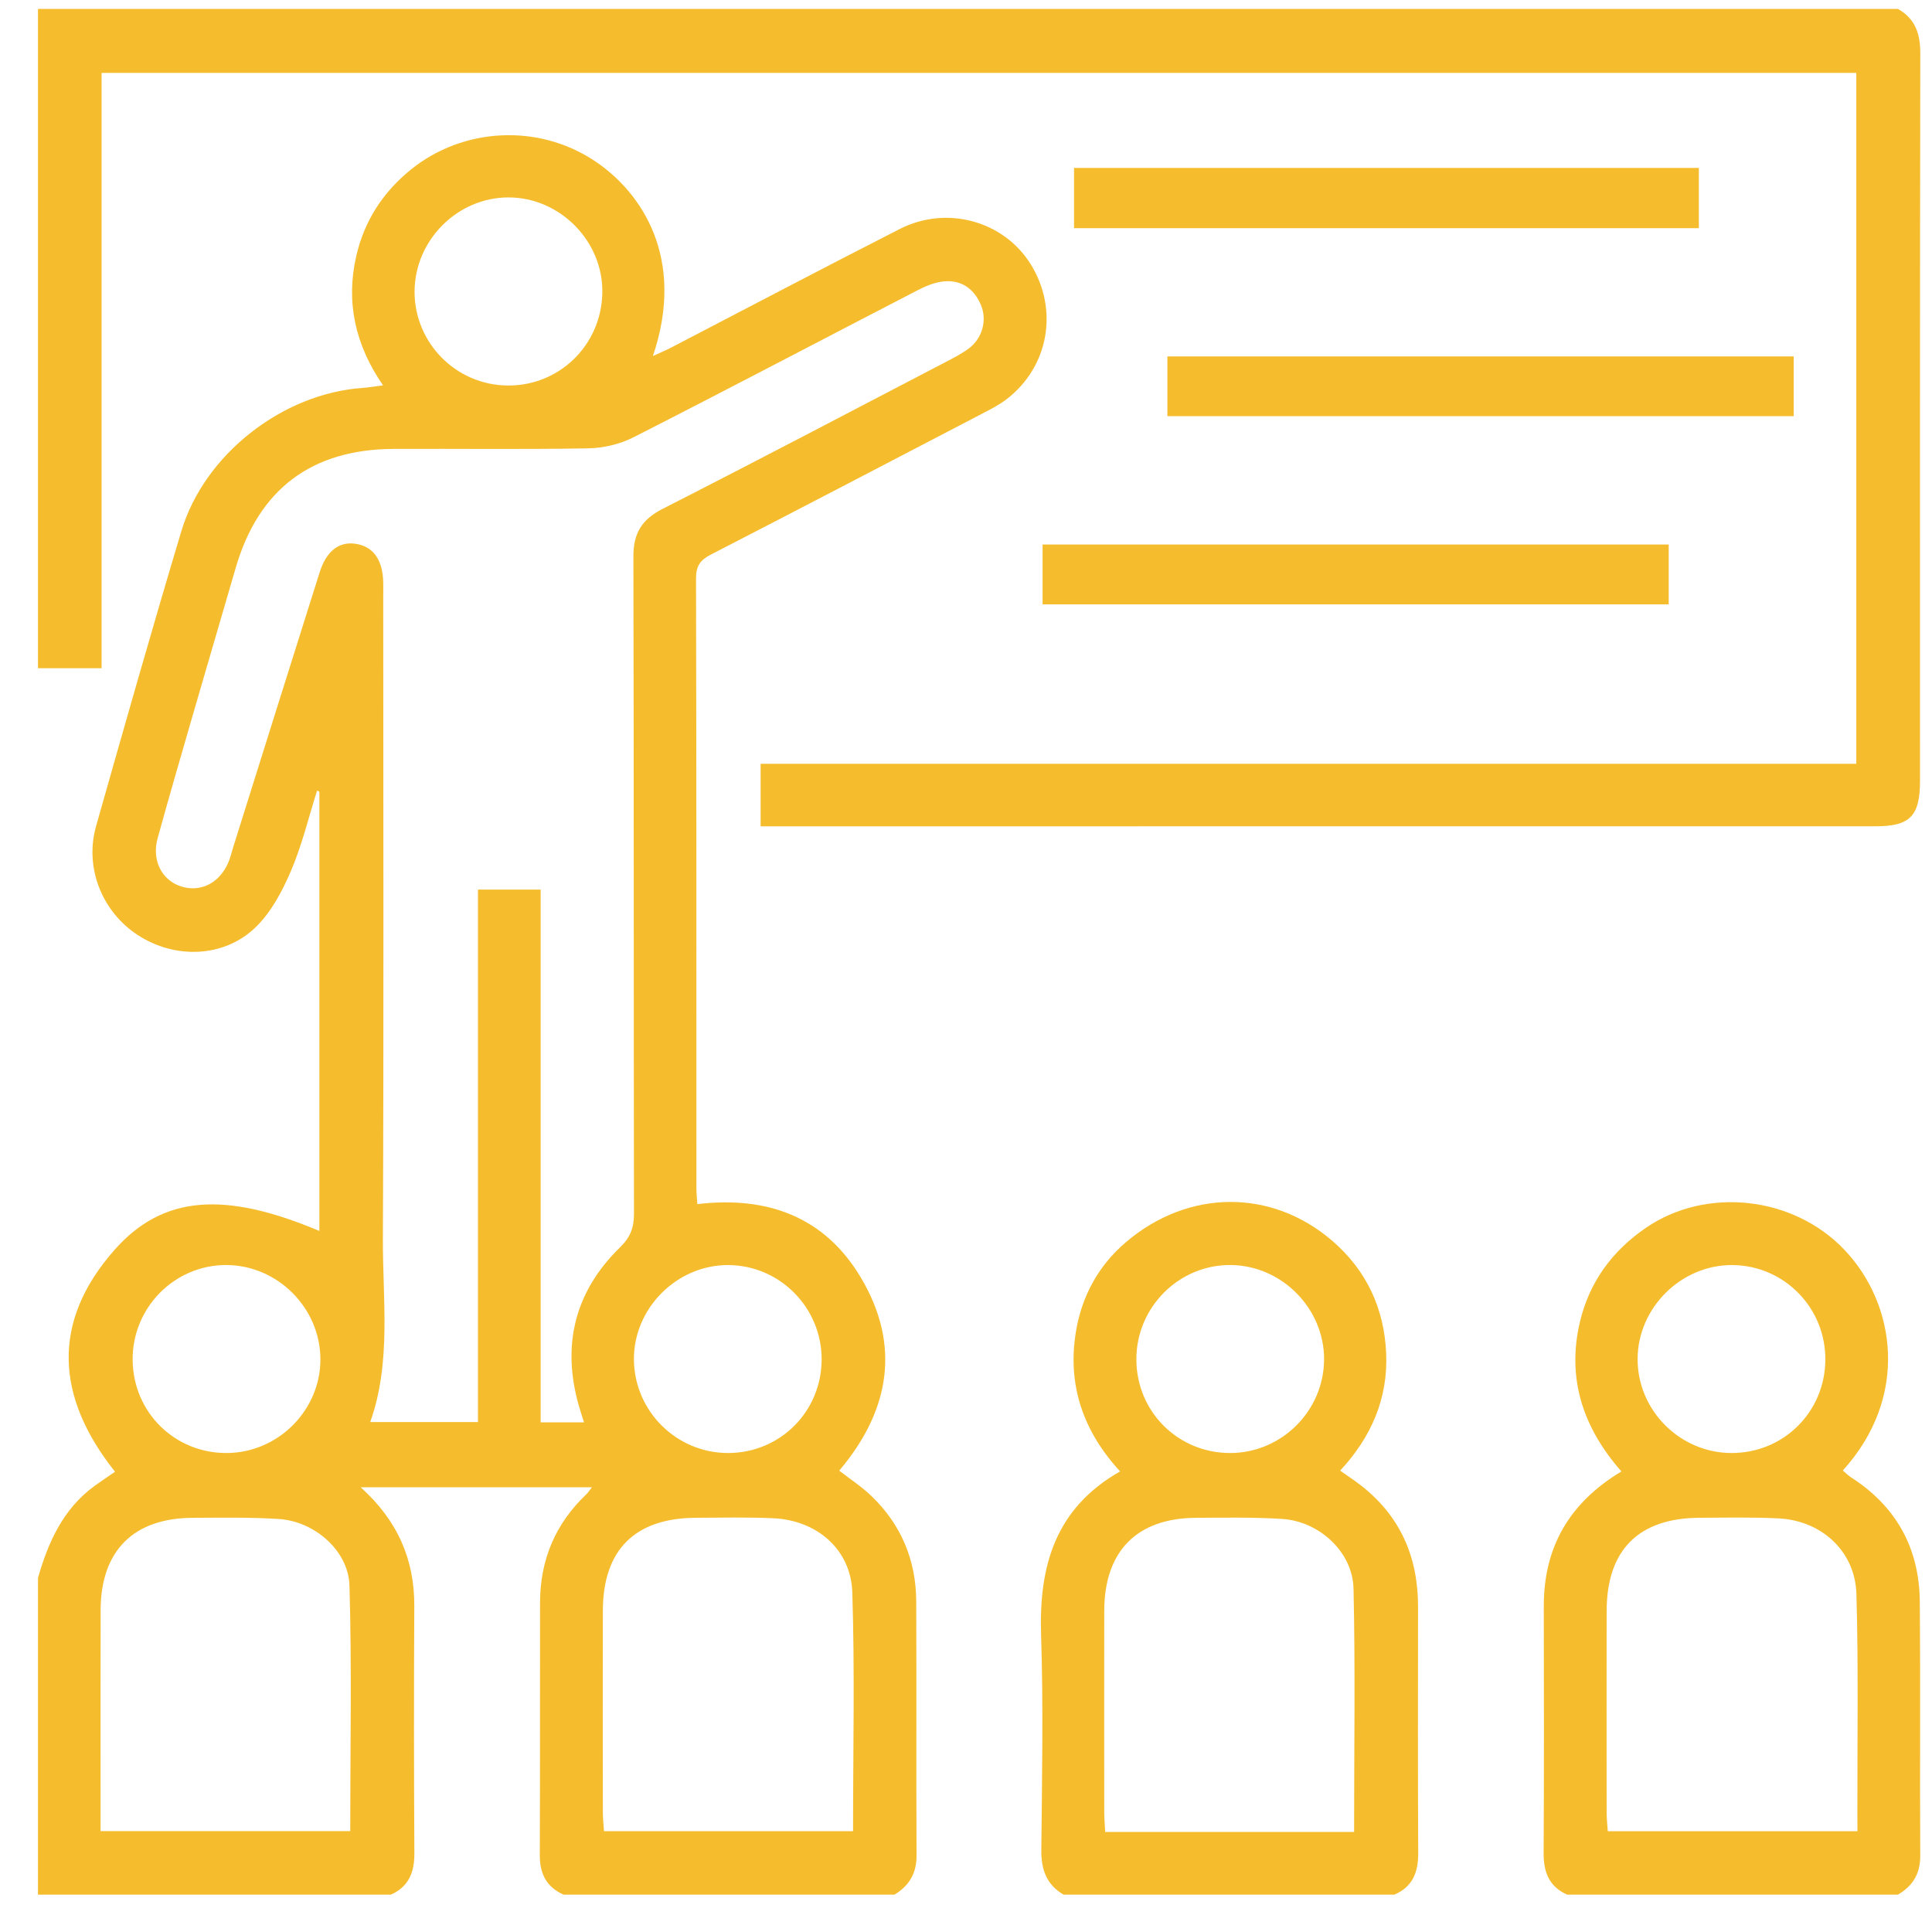 <svg width="50" height="50" viewBox="0 0 50 50" fill="none" xmlns="http://www.w3.org/2000/svg">
<path d="M13.137 9.977C14.477 9.989 15.56 8.933 15.588 7.585C15.617 6.25 14.496 5.109 13.159 5.109C11.839 5.11 10.736 6.214 10.729 7.54C10.723 8.874 11.801 9.965 13.137 9.977ZM21.264 35.181C21.266 33.845 20.186 32.75 18.857 32.74C17.519 32.729 16.39 33.861 16.406 35.196C16.421 36.529 17.516 37.608 18.849 37.604C20.193 37.6 21.262 36.528 21.264 35.181ZM5.875 37.604C7.203 37.595 8.301 36.489 8.292 35.167C8.283 33.843 7.179 32.743 5.857 32.739C4.509 32.736 3.415 33.851 3.433 35.209C3.451 36.558 4.528 37.614 5.875 37.604ZM22.077 47.391C22.077 45.302 22.123 43.256 22.058 41.213C22.023 40.098 21.139 39.342 20.011 39.292C19.347 39.262 18.681 39.277 18.015 39.28C16.436 39.286 15.607 40.107 15.602 41.679C15.597 43.425 15.6 45.171 15.602 46.917C15.602 47.07 15.621 47.222 15.631 47.391H22.077ZM9.064 47.389C9.064 45.247 9.106 43.138 9.044 41.032C9.017 40.128 8.136 39.371 7.221 39.312C6.479 39.264 5.732 39.278 4.988 39.281C3.453 39.287 2.607 40.137 2.604 41.67C2.601 43.289 2.603 44.908 2.603 46.527V47.389H9.064ZM13.992 23.023V36.81H15.114C15.063 36.645 15.017 36.511 14.979 36.376C14.531 34.801 14.879 33.421 16.047 32.28C16.313 32.02 16.408 31.775 16.407 31.418C16.398 25.747 16.406 20.075 16.392 14.404C16.391 13.802 16.608 13.445 17.147 13.17C19.589 11.927 22.014 10.651 24.444 9.385C24.654 9.275 24.869 9.167 25.06 9.028C25.423 8.765 25.557 8.285 25.382 7.883C25.199 7.46 24.866 7.232 24.404 7.285C24.176 7.311 23.947 7.408 23.74 7.515C21.292 8.782 18.853 10.066 16.397 11.316C16.046 11.495 15.618 11.596 15.223 11.603C13.543 11.634 11.862 11.61 10.182 11.618C8.059 11.627 6.689 12.667 6.099 14.699C5.732 15.963 5.36 17.225 4.994 18.489C4.686 19.555 4.375 20.621 4.08 21.691C3.924 22.254 4.178 22.765 4.663 22.933C5.183 23.112 5.694 22.855 5.919 22.296C5.966 22.179 5.995 22.054 6.033 21.933C6.779 19.558 7.522 17.183 8.273 14.81C8.443 14.27 8.766 14.018 9.177 14.07C9.65 14.129 9.905 14.473 9.918 15.073C9.921 15.2 9.918 15.327 9.918 15.454C9.918 20.982 9.934 26.51 9.909 32.038C9.901 33.629 10.134 35.242 9.582 36.802H12.37V23.023H13.992ZM0.983 40.836C1.249 39.909 1.632 39.052 2.441 38.46C2.607 38.339 2.779 38.225 2.977 38.088C1.454 36.176 1.304 34.22 2.971 32.339C4.221 30.929 5.822 30.826 8.265 31.857V20.487C8.245 20.478 8.226 20.47 8.206 20.461C7.985 21.159 7.814 21.878 7.527 22.547C7.302 23.071 7.012 23.617 6.609 24.004C5.789 24.791 4.523 24.822 3.57 24.202C2.638 23.597 2.182 22.453 2.487 21.378C3.21 18.831 3.932 16.284 4.693 13.748C5.29 11.755 7.316 10.184 9.378 10.04C9.532 10.029 9.684 10.002 9.913 9.973C9.189 8.923 8.949 7.818 9.218 6.635C9.424 5.727 9.905 4.977 10.637 4.386C11.977 3.305 13.916 3.19 15.382 4.16C16.609 4.972 17.755 6.685 16.897 9.214C17.085 9.127 17.237 9.065 17.382 8.989C19.35 7.967 21.311 6.932 23.287 5.926C24.506 5.305 25.979 5.72 26.674 6.838C27.404 8.013 27.145 9.491 26.051 10.331C25.852 10.484 25.622 10.599 25.398 10.716C23.067 11.931 20.736 13.148 18.398 14.352C18.129 14.491 18.013 14.639 18.013 14.964C18.026 20.221 18.022 25.479 18.023 30.737C18.023 30.875 18.038 31.013 18.047 31.163C19.862 30.946 21.344 31.495 22.276 33.059C23.327 34.821 23.025 36.517 21.719 38.06C22.012 38.288 22.305 38.478 22.552 38.716C23.322 39.456 23.707 40.377 23.712 41.443C23.722 43.635 23.71 45.827 23.72 48.019C23.723 48.482 23.529 48.803 23.148 49.034H14.586C14.142 48.836 13.968 48.491 13.97 48.009C13.979 45.833 13.972 43.657 13.976 41.48C13.978 40.377 14.368 39.436 15.173 38.674C15.222 38.627 15.259 38.567 15.319 38.49H9.334C10.288 39.35 10.729 40.357 10.722 41.571C10.71 43.7 10.712 45.828 10.724 47.957C10.727 48.45 10.583 48.825 10.115 49.034H0.983V40.836Z" fill="#F5BD2D"/>
<path d="M49.119 0.231C49.569 0.486 49.698 0.876 49.697 1.384C49.686 7.658 49.69 13.933 49.69 20.207C49.69 21.119 49.432 21.384 48.542 21.384C39.078 21.385 29.613 21.385 20.148 21.385H19.685V19.767H48.041V1.886H2.629V17.293H0.983V0.231H49.119Z" fill="#F5BD2D"/>
<path d="M31.833 37.604C33.165 37.604 34.259 36.517 34.267 35.186C34.275 33.867 33.175 32.751 31.854 32.739C30.509 32.725 29.402 33.835 29.409 35.19C29.416 36.536 30.488 37.604 31.833 37.604ZM35.044 47.41C35.044 45.267 35.077 43.188 35.029 41.112C35.007 40.164 34.142 39.371 33.182 39.31C32.441 39.263 31.694 39.277 30.95 39.281C29.424 39.289 28.581 40.145 28.578 41.684C28.575 43.43 28.577 45.177 28.578 46.923C28.579 47.075 28.593 47.228 28.602 47.41H34.58H35.044ZM27.524 49.033C27.082 48.772 26.944 48.383 26.949 47.876C26.968 46.018 27.003 44.159 26.943 42.303C26.886 40.529 27.309 39.035 28.988 38.08C28.026 37.034 27.62 35.836 27.844 34.468C27.994 33.549 28.426 32.754 29.139 32.147C30.758 30.769 32.907 30.762 34.476 32.11C35.367 32.876 35.824 33.864 35.874 35.025C35.924 36.187 35.492 37.189 34.683 38.06C34.883 38.201 35.052 38.312 35.211 38.435C36.238 39.23 36.7 40.293 36.699 41.579C36.697 43.707 36.693 45.834 36.703 47.962C36.705 48.453 36.56 48.831 36.086 49.033H27.524Z" fill="#F5BD2D"/>
<path d="M47.24 35.199C47.253 33.857 46.188 32.76 44.854 32.74C43.519 32.719 42.381 33.841 42.381 35.177C42.382 36.504 43.477 37.599 44.808 37.604C46.153 37.609 47.227 36.547 47.24 35.199ZM48.07 47.392C48.07 47.187 48.07 47.03 48.069 46.874C48.066 45 48.098 43.126 48.044 41.254C48.012 40.147 47.144 39.352 46.03 39.296C45.35 39.262 44.668 39.277 43.987 39.28C42.411 39.286 41.584 40.111 41.58 41.684C41.576 43.43 41.579 45.177 41.58 46.923C41.581 47.075 41.598 47.227 41.609 47.392H48.07ZM40.557 49.033C40.09 48.824 39.946 48.45 39.949 47.957C39.961 45.829 39.957 43.702 39.953 41.574C39.95 40.046 40.608 38.895 41.962 38.081C40.974 36.958 40.541 35.682 40.888 34.213C41.132 33.179 41.724 32.374 42.594 31.777C44.157 30.705 46.412 30.954 47.734 32.345C49.073 33.754 49.413 36.161 47.692 38.056C47.761 38.115 47.824 38.181 47.898 38.229C49.072 38.981 49.673 40.064 49.684 41.45C49.703 43.641 49.683 45.833 49.696 48.024C49.698 48.492 49.503 48.807 49.119 49.033H40.557Z" fill="#F5BD2D"/>
<path d="M30.212 9.224H46.421V10.77H30.212V9.224Z" fill="#F5BD2D"/>
<path d="M43.186 15.641H26.982V14.092H43.186V15.641Z" fill="#F5BD2D"/>
<path d="M27.796 4.346H43.966V5.905H27.796V4.346Z" fill="#F5BD2D"/>
</svg>
